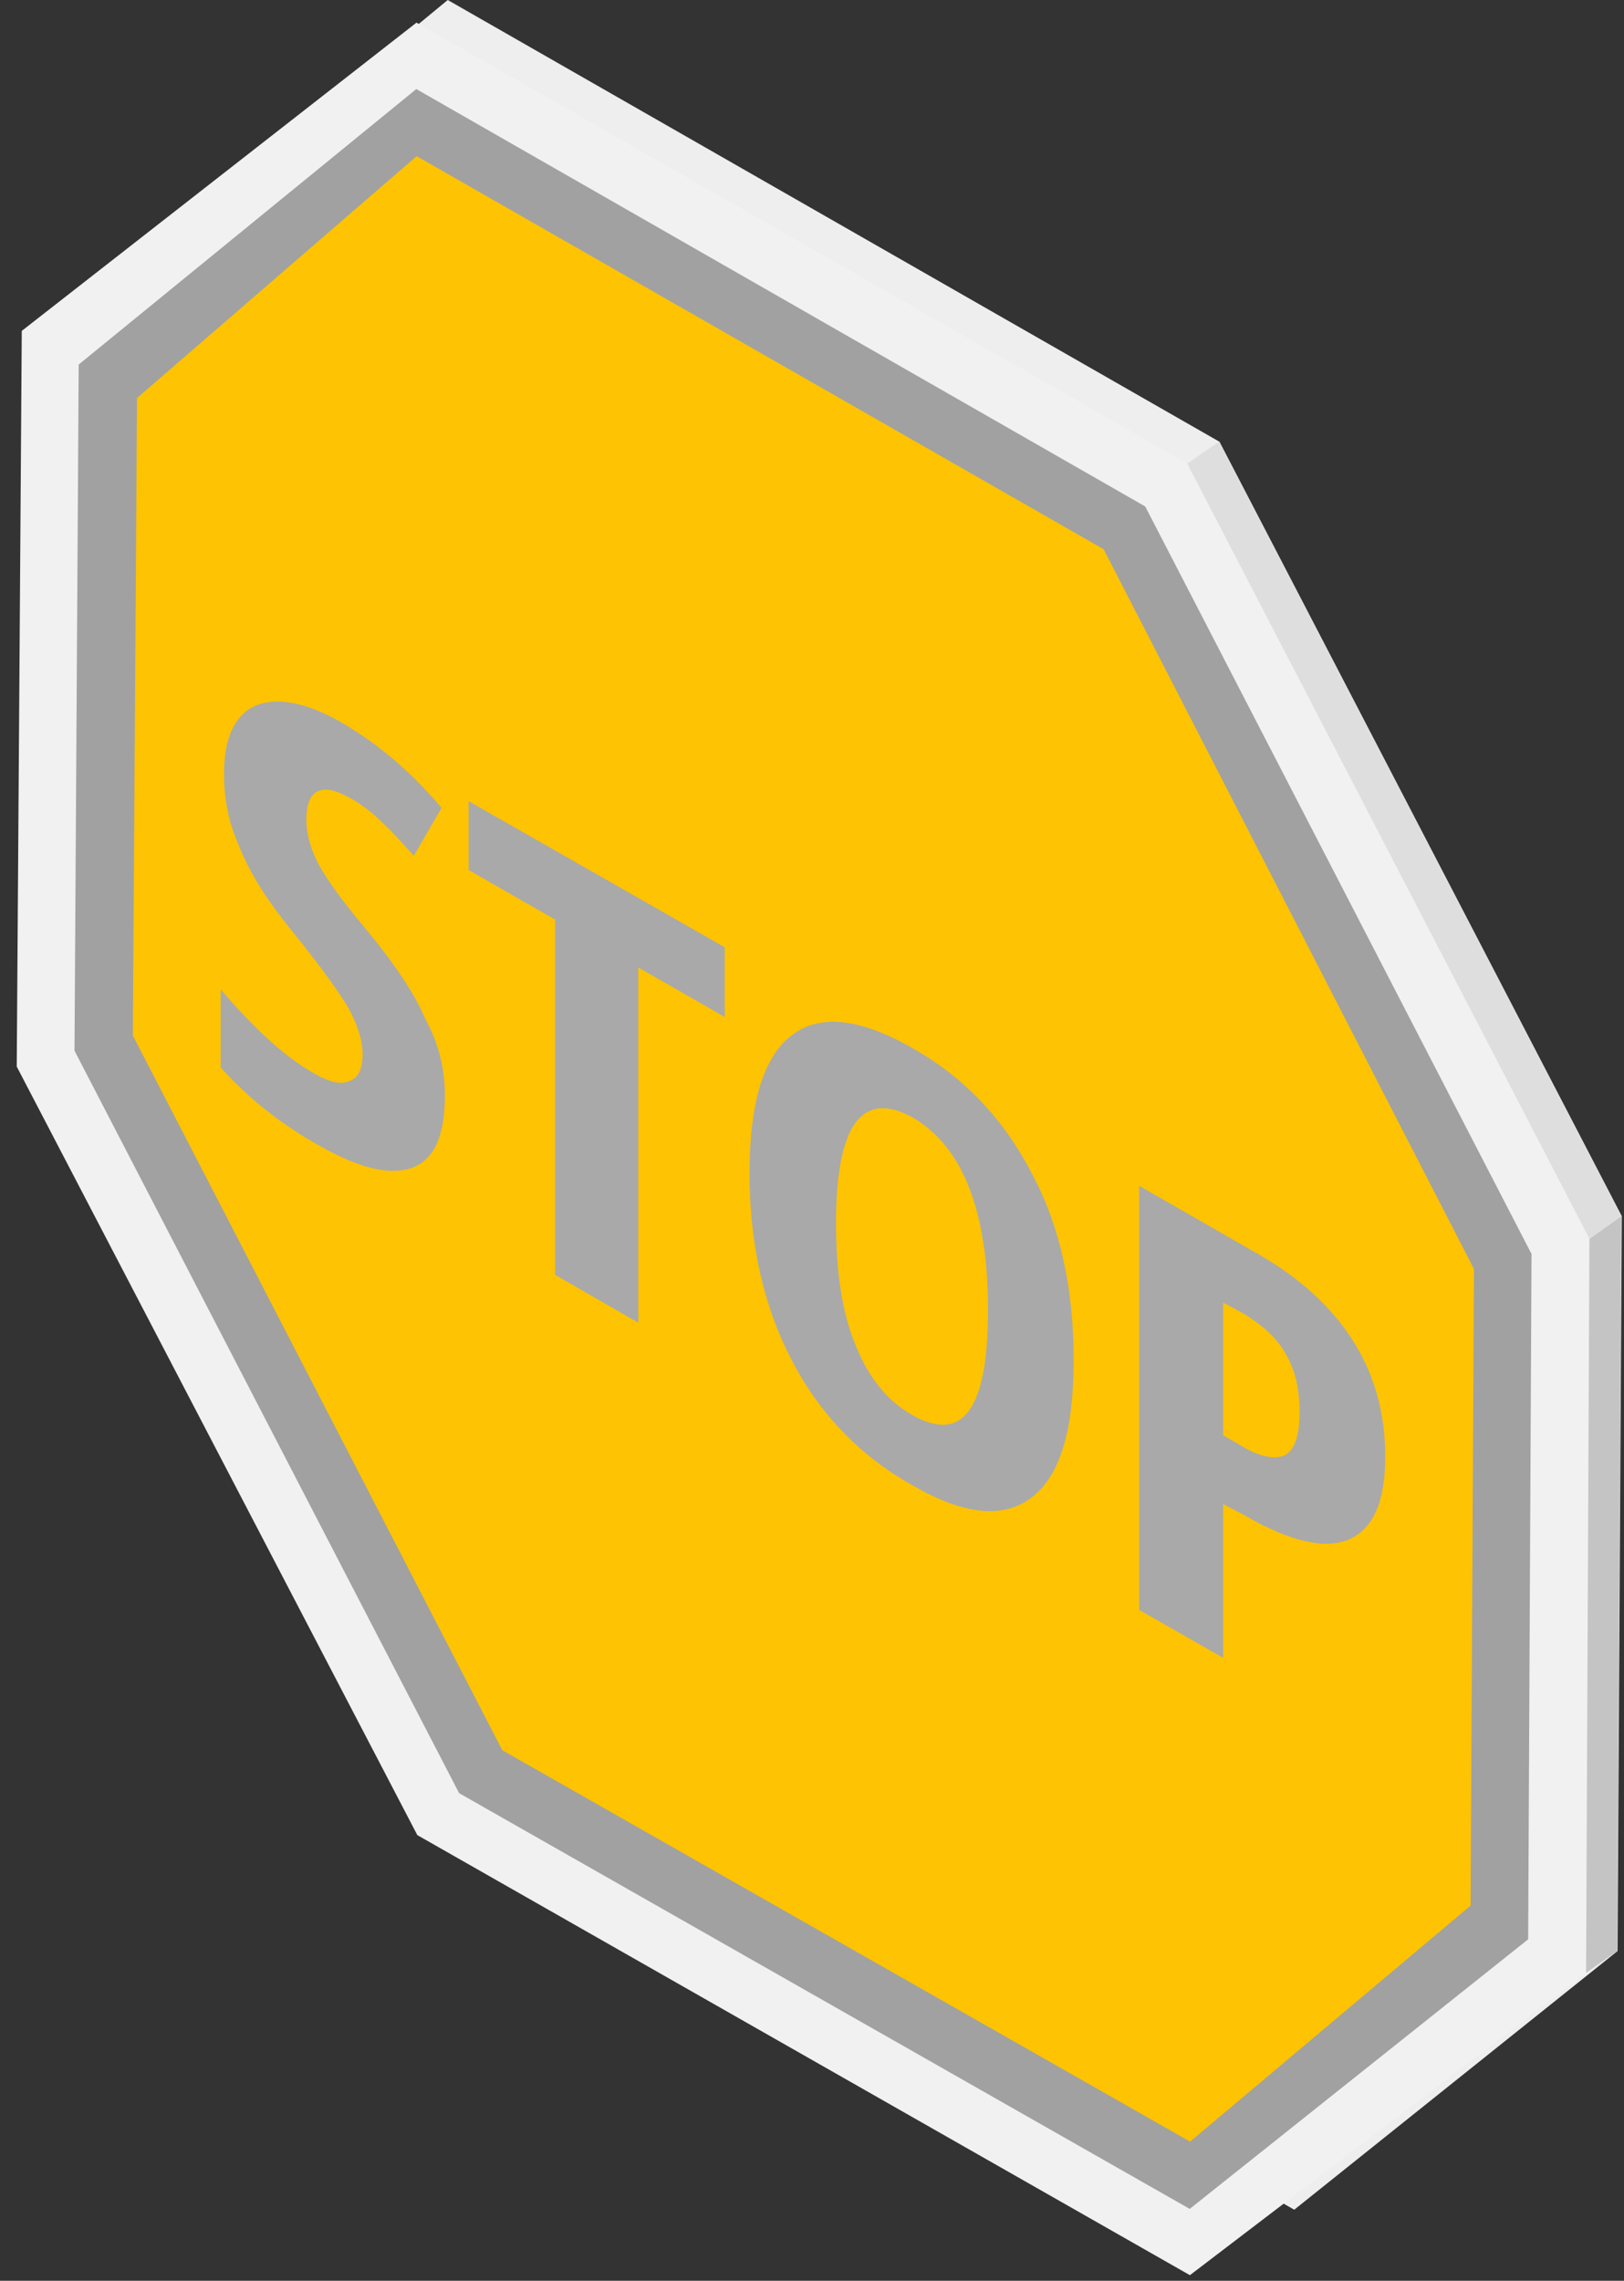 <svg width="94" height="132" viewBox="0 0 94 132" fill="none" xmlns="http://www.w3.org/2000/svg">
<rect x="0" y="0" width="94" height="132" fill="#333333" stroke="none"/>
<path d="M70.587 25.568L25.916 0L7.299 15.36L7.008 57.892L30.194 102.417L74.913 127.888L93.627 112.917L93.871 70.385L70.587 25.568Z" fill="#EEEEEE"/>
<path d="M68.728 26.83L24.106 1.311L1.26 19.15L0.969 61.73L24.155 106.207L68.874 131.677L91.817 114.178L92.012 71.695L68.728 26.83Z" fill="#F1F1F1"/>
<path d="M26.575 103.78L4.312 60.811L4.555 21.098L24.096 5.154L66.288 29.312L88.647 72.574L88.453 112.238L68.864 127.841L26.575 103.78Z" fill="#A1A1A1"/>
<path d="M29.075 101.295L7.688 59.93L7.931 23.036L24.117 9.037L63.879 31.786L85.315 73.443L85.12 110.288L68.885 123.947L29.075 101.295Z" fill="#FEC303"/>
<path d="M93.846 70.387L91.999 71.699L91.805 114.183L93.603 112.919L93.846 70.387Z" fill="#C4C4C4"/>
<path d="M70.566 25.566L68.719 26.83L92.002 71.695L93.849 70.383L70.566 25.566Z" fill="#DEDEDE"/>
<path d="M25.752 63.381C25.752 65.666 25.169 67.076 23.905 67.562C22.641 68.048 20.891 67.659 18.558 66.346C16.273 65.082 14.329 63.527 12.773 61.777V57.257C14.718 59.541 16.516 61.194 18.169 62.117C19.092 62.652 19.773 62.798 20.259 62.555C20.745 62.361 20.988 61.874 20.988 60.999C20.988 60.222 20.697 59.298 20.162 58.326C19.578 57.354 18.655 56.09 17.391 54.486C16.273 53.125 15.398 51.958 14.815 50.938C14.232 49.965 13.794 48.945 13.454 47.972C13.114 46.952 12.968 45.882 12.968 44.764C12.968 42.674 13.6 41.362 14.815 40.827C16.079 40.341 17.731 40.633 19.822 41.848C21.814 43.014 23.759 44.618 25.557 46.757L23.953 49.528C23.37 48.896 22.835 48.264 22.155 47.632C21.572 47.049 20.891 46.514 20.162 46.125C19.335 45.688 18.801 45.591 18.315 45.834C17.926 46.077 17.731 46.611 17.731 47.438C17.731 48.264 17.974 49.139 18.46 50.063C18.947 50.938 19.822 52.153 21.085 53.66C22.787 55.701 24.002 57.5 24.634 59.007C25.412 60.416 25.752 61.923 25.752 63.381Z" fill="#A9A9A9"/>
<path d="M36.944 76.553L32.132 73.782V53.221L27.125 50.353V46.367L41.951 54.825V58.859L36.944 55.992V76.553Z" fill="#A9A9A9"/>
<path d="M62.146 78.692C62.146 82.776 61.368 85.4 59.715 86.664C58.062 87.928 55.778 87.685 52.764 85.935C49.751 84.234 47.417 81.803 45.813 78.692C44.209 75.63 43.383 71.985 43.383 67.901C43.383 63.818 44.209 61.145 45.813 59.93C47.417 58.666 49.751 58.909 52.813 60.659C55.827 62.36 58.111 64.791 59.715 67.901C61.368 70.964 62.146 74.609 62.146 78.692ZM48.389 70.769C48.389 73.589 48.73 75.922 49.508 77.817C50.285 79.762 51.355 81.074 52.813 81.901C55.729 83.553 57.188 81.56 57.188 75.825C57.188 70.089 55.729 66.395 52.861 64.693C51.403 63.867 50.285 63.964 49.508 64.985C48.778 66.006 48.389 67.95 48.389 70.769Z" fill="#A9A9A9"/>
<path d="M80.18 84.281C80.18 86.906 79.499 88.461 78.09 89.093C76.68 89.676 74.687 89.239 72.013 87.683L70.798 87.051V95.947L65.938 93.176V68.629L72.548 72.42C77.603 75.24 80.18 79.225 80.18 84.281ZM70.798 83.066L71.722 83.6C72.888 84.329 73.763 84.475 74.347 84.232C74.93 83.941 75.222 83.114 75.222 81.704C75.222 80.441 74.979 79.323 74.444 78.399C73.909 77.427 73.083 76.698 71.965 76.017L70.798 75.385V83.066Z" fill="#A9A9A9"/>
</svg>
